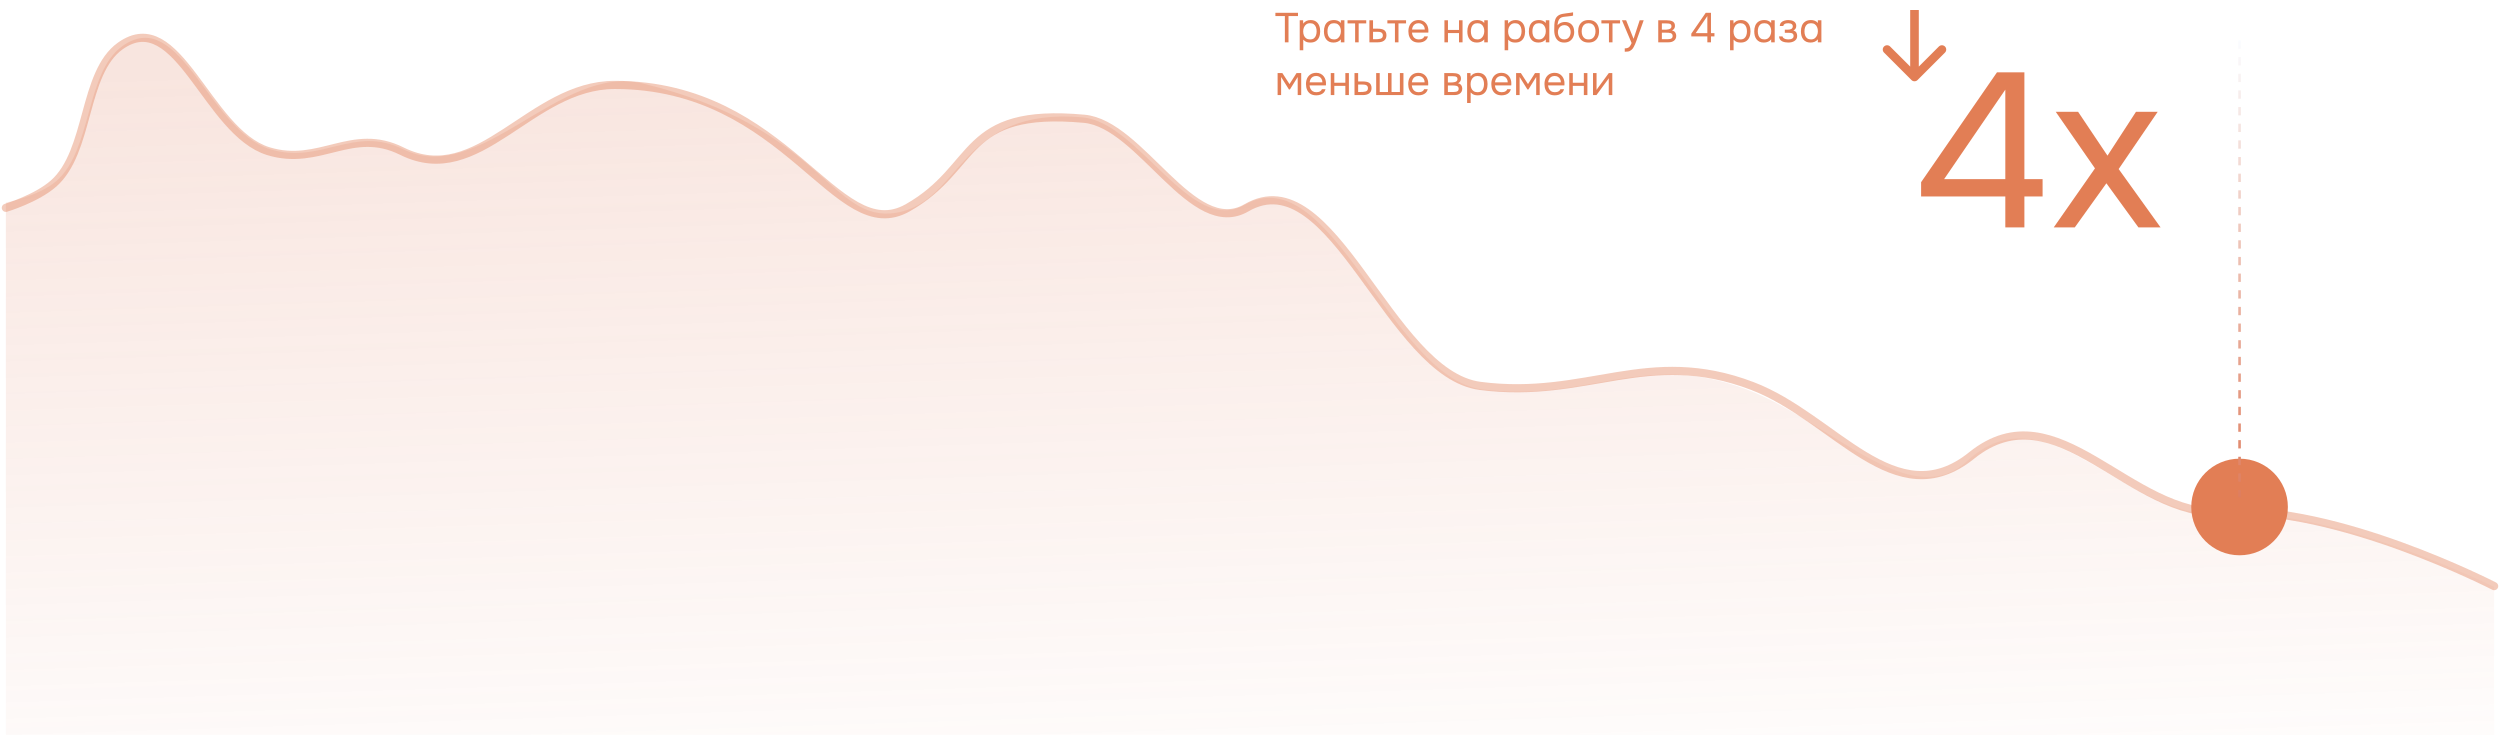 <svg width="1279" height="376" viewBox="0 0 1279 376" fill="none" xmlns="http://www.w3.org/2000/svg">
<path d="M28.808 92.636C20.009 100.281 3 103.672 3 103.672L3 376L1276 376V300.324C1276 300.324 1192.69 259.033 1135.95 262.86C1087.7 266.114 1047.49 197.871 1006.35 235.886C977.027 262.984 935.491 214.945 893.473 199.172C840.096 179.135 812.667 206.156 758.125 199.172C711.656 193.222 680.69 79.556 636.601 104.857C609.123 120.626 582.946 62.676 553.941 60.062C490.79 54.371 492.159 103.315 458.502 108.844C424.844 114.374 421.1 64.965 328.808 42.694C286.178 32.407 245.619 95.724 206.283 76.349C180.779 63.787 164.364 84.329 138.21 76.349C106.812 66.769 92.288 2.793 62.844 23.417C43.554 36.929 47.367 76.509 28.808 92.636Z" fill="url(#paint0_linear_5382_2198)" fill-opacity="0.2"/>
<path d="M3 106.322C3 106.322 18.576 101.673 27.41 93.897C46.045 77.492 42.216 37.232 61.584 23.487C91.147 2.508 105.729 67.585 137.255 77.33C163.514 85.447 179.996 64.552 205.603 77.33C245.098 97.038 271.17 43.448 314.509 43.448C403.234 43.448 427.734 127.032 464.348 106.323C500.963 85.615 491.259 54.974 554.665 60.763C583.788 63.422 610.07 122.368 637.659 106.328C681.926 80.592 710.611 191.378 757.268 197.431C812.03 204.535 842.813 177.058 896.405 197.44C938.593 213.484 969.632 264.476 1008.69 233.024C1052.49 197.756 1089.62 265.336 1138.06 262.026C1195.04 258.133 1276 299.861 1276 299.861" stroke="#E27E55" stroke-opacity="0.4" stroke-width="4.183" stroke-linecap="round"/>
<g filter="url(#filter0_bd_5382_2198)">
<circle cx="1145.76" cy="255.112" r="24.712" fill="#E27E55"/>
</g>
<line x1="1145.76" y1="20.682" x2="1145.76" y2="254.443" stroke="url(#paint1_linear_5382_2198)" stroke-width="1.336" stroke-dasharray="4.26 4.26"/>
<path d="M657.341 21.645V8.223H652.489V6.535H664.052V8.223H659.2V21.645H657.341ZM664.934 25.706V10.382H666.665L666.751 12.113C667.136 11.5 667.656 11.037 668.311 10.724C668.981 10.41 669.7 10.254 670.47 10.254C671.61 10.254 672.543 10.51 673.27 11.023C673.996 11.522 674.531 12.206 674.873 13.075C675.229 13.944 675.407 14.927 675.407 16.024C675.407 17.121 675.229 18.104 674.873 18.974C674.516 19.843 673.968 20.526 673.227 21.025C672.486 21.524 671.538 21.773 670.384 21.773C669.814 21.773 669.301 21.716 668.845 21.602C668.39 21.474 667.991 21.296 667.649 21.068C667.307 20.84 667.007 20.584 666.751 20.299V25.706H664.934ZM670.235 20.17C671.061 20.17 671.717 19.985 672.201 19.615C672.685 19.23 673.034 18.724 673.248 18.097C673.476 17.47 673.59 16.779 673.59 16.024C673.59 15.255 673.476 14.556 673.248 13.93C673.034 13.303 672.678 12.804 672.18 12.434C671.681 12.063 671.018 11.878 670.192 11.878C669.451 11.878 668.817 12.07 668.29 12.455C667.777 12.825 667.385 13.331 667.114 13.972C666.844 14.599 666.708 15.29 666.708 16.045C666.708 16.829 666.836 17.534 667.093 18.161C667.349 18.788 667.741 19.28 668.268 19.636C668.796 19.992 669.451 20.17 670.235 20.17ZM682.216 21.773C681.376 21.773 680.642 21.631 680.015 21.346C679.402 21.047 678.896 20.64 678.497 20.128C678.099 19.615 677.799 19.009 677.6 18.311C677.415 17.613 677.322 16.858 677.322 16.045C677.322 14.963 677.493 13.986 677.835 13.117C678.191 12.234 678.754 11.536 679.523 11.023C680.293 10.51 681.297 10.254 682.537 10.254C683.192 10.254 683.819 10.375 684.418 10.617C685.03 10.859 685.55 11.237 685.978 11.749V10.382H687.795V21.645H685.978V20.128C685.579 20.655 685.052 21.061 684.396 21.346C683.741 21.631 683.014 21.773 682.216 21.773ZM682.516 20.17C683.256 20.17 683.883 19.978 684.396 19.593C684.909 19.209 685.301 18.696 685.572 18.054C685.857 17.413 685.999 16.715 685.999 15.96C685.999 15.176 685.864 14.478 685.593 13.865C685.337 13.253 684.952 12.768 684.439 12.412C683.926 12.056 683.278 11.878 682.494 11.878C681.682 11.878 681.027 12.063 680.528 12.434C680.043 12.804 679.687 13.303 679.459 13.93C679.246 14.556 679.139 15.255 679.139 16.024C679.139 16.822 679.253 17.534 679.481 18.161C679.709 18.788 680.072 19.28 680.571 19.636C681.069 19.992 681.718 20.17 682.516 20.17ZM693.277 21.645V11.985H689.408V10.382H698.962V11.985H695.094V21.645H693.277ZM700.583 21.645V10.382H702.442V14.678H704.922C705.591 14.678 706.19 14.735 706.717 14.849C707.258 14.948 707.721 15.126 708.106 15.383C708.491 15.639 708.783 15.988 708.982 16.43C709.196 16.858 709.303 17.406 709.303 18.076C709.303 18.689 709.196 19.223 708.982 19.679C708.769 20.12 708.469 20.491 708.085 20.79C707.7 21.075 707.237 21.289 706.696 21.431C706.168 21.574 705.584 21.645 704.943 21.645H700.583ZM702.442 20.064H703.511C704.01 20.064 704.487 20.049 704.943 20.021C705.413 19.992 705.841 19.921 706.225 19.807C706.61 19.693 706.909 19.508 707.123 19.251C707.351 18.981 707.465 18.61 707.465 18.14C707.465 17.684 707.372 17.335 707.187 17.093C707.016 16.836 706.788 16.651 706.503 16.537C706.218 16.409 705.905 16.33 705.563 16.302C705.235 16.273 704.907 16.259 704.58 16.259H702.442V20.064ZM713.648 21.645V11.985H709.779V10.382H719.333V11.985H715.464V21.645H713.648ZM725.827 21.773C724.63 21.773 723.639 21.531 722.856 21.047C722.072 20.548 721.488 19.864 721.103 18.995C720.719 18.126 720.526 17.135 720.526 16.024C720.526 14.898 720.726 13.908 721.125 13.053C721.538 12.184 722.136 11.5 722.92 11.002C723.704 10.503 724.665 10.254 725.805 10.254C726.646 10.254 727.38 10.417 728.007 10.745C728.648 11.059 729.175 11.486 729.588 12.027C730.016 12.569 730.322 13.174 730.507 13.844C730.707 14.514 730.792 15.205 730.764 15.917C730.749 16.045 730.742 16.174 730.742 16.302C730.742 16.43 730.735 16.558 730.721 16.687H722.364C722.421 17.342 722.585 17.933 722.856 18.46C723.127 18.988 723.511 19.408 724.01 19.721C724.509 20.021 725.128 20.17 725.869 20.17C726.24 20.17 726.61 20.128 726.981 20.042C727.365 19.942 727.707 19.779 728.007 19.55C728.32 19.323 728.541 19.016 728.669 18.631H730.529C730.358 19.358 730.037 19.957 729.567 20.427C729.097 20.883 728.534 21.225 727.878 21.453C727.223 21.666 726.539 21.773 725.827 21.773ZM722.407 15.105H728.926C728.911 14.464 728.769 13.901 728.498 13.417C728.227 12.932 727.857 12.555 727.387 12.284C726.931 12.013 726.382 11.878 725.741 11.878C725.043 11.878 724.452 12.027 723.967 12.327C723.497 12.626 723.134 13.018 722.877 13.502C722.621 13.986 722.464 14.521 722.407 15.105ZM738.966 21.645V10.382H740.782V15.319H746.425V10.382H748.242V21.645H746.425V16.922H740.782V21.645H738.966ZM755.58 21.773C754.739 21.773 754.006 21.631 753.379 21.346C752.766 21.047 752.26 20.64 751.861 20.128C751.462 19.615 751.163 19.009 750.963 18.311C750.778 17.613 750.686 16.858 750.686 16.045C750.686 14.963 750.857 13.986 751.199 13.117C751.555 12.234 752.118 11.536 752.887 11.023C753.656 10.51 754.661 10.254 755.901 10.254C756.556 10.254 757.183 10.375 757.781 10.617C758.394 10.859 758.914 11.237 759.342 11.749V10.382H761.158V21.645H759.342V20.128C758.943 20.655 758.415 21.061 757.76 21.346C757.105 21.631 756.378 21.773 755.58 21.773ZM755.879 20.17C756.62 20.17 757.247 19.978 757.76 19.593C758.273 19.209 758.665 18.696 758.935 18.054C759.22 17.413 759.363 16.715 759.363 15.96C759.363 15.176 759.228 14.478 758.957 13.865C758.7 13.253 758.316 12.768 757.803 12.412C757.29 12.056 756.641 11.878 755.858 11.878C755.046 11.878 754.39 12.063 753.892 12.434C753.407 12.804 753.051 13.303 752.823 13.93C752.609 14.556 752.502 15.255 752.502 16.024C752.502 16.822 752.616 17.534 752.844 18.161C753.072 18.788 753.436 19.28 753.934 19.636C754.433 19.992 755.081 20.17 755.879 20.17ZM769.772 25.706V10.382H771.503L771.589 12.113C771.974 11.5 772.494 11.037 773.149 10.724C773.819 10.41 774.538 10.254 775.308 10.254C776.448 10.254 777.381 10.51 778.108 11.023C778.834 11.522 779.369 12.206 779.711 13.075C780.067 13.944 780.245 14.927 780.245 16.024C780.245 17.121 780.067 18.104 779.711 18.974C779.354 19.843 778.806 20.526 778.065 21.025C777.324 21.524 776.376 21.773 775.222 21.773C774.652 21.773 774.139 21.716 773.683 21.602C773.228 21.474 772.829 21.296 772.487 21.068C772.145 20.84 771.845 20.584 771.589 20.299V25.706H769.772ZM775.073 20.17C775.899 20.17 776.555 19.985 777.039 19.615C777.523 19.23 777.872 18.724 778.086 18.097C778.314 17.47 778.428 16.779 778.428 16.024C778.428 15.255 778.314 14.556 778.086 13.93C777.872 13.303 777.516 12.804 777.018 12.434C776.519 12.063 775.856 11.878 775.03 11.878C774.289 11.878 773.655 12.07 773.128 12.455C772.615 12.825 772.223 13.331 771.952 13.972C771.682 14.599 771.546 15.29 771.546 16.045C771.546 16.829 771.674 17.534 771.931 18.161C772.187 18.788 772.579 19.28 773.106 19.636C773.634 19.992 774.289 20.17 775.073 20.17ZM787.054 21.773C786.214 21.773 785.48 21.631 784.853 21.346C784.24 21.047 783.734 20.64 783.335 20.128C782.937 19.615 782.637 19.009 782.438 18.311C782.253 17.613 782.16 16.858 782.16 16.045C782.16 14.963 782.331 13.986 782.673 13.117C783.029 12.234 783.592 11.536 784.361 11.023C785.131 10.51 786.135 10.254 787.375 10.254C788.03 10.254 788.657 10.375 789.256 10.617C789.868 10.859 790.388 11.237 790.816 11.749V10.382H792.633V21.645H790.816V20.128C790.417 20.655 789.89 21.061 789.234 21.346C788.579 21.631 787.852 21.773 787.054 21.773ZM787.354 20.17C788.094 20.17 788.721 19.978 789.234 19.593C789.747 19.209 790.139 18.696 790.41 18.054C790.695 17.413 790.837 16.715 790.837 15.96C790.837 15.176 790.702 14.478 790.431 13.865C790.175 13.253 789.79 12.768 789.277 12.412C788.764 12.056 788.116 11.878 787.332 11.878C786.52 11.878 785.865 12.063 785.366 12.434C784.881 12.804 784.525 13.303 784.297 13.93C784.084 14.556 783.977 15.255 783.977 16.024C783.977 16.822 784.091 17.534 784.319 18.161C784.547 18.788 784.91 19.28 785.409 19.636C785.907 19.992 786.556 20.17 787.354 20.17ZM800.231 21.773C799.518 21.773 798.884 21.674 798.329 21.474C797.773 21.26 797.296 20.968 796.897 20.598C796.498 20.213 796.17 19.764 795.914 19.251C795.657 18.724 795.465 18.154 795.336 17.541C795.208 16.929 795.144 16.28 795.144 15.597C795.144 14.499 795.166 13.481 795.208 12.54C795.265 11.586 795.422 10.738 795.678 9.997C795.935 9.242 796.369 8.615 796.982 8.116C797.595 7.618 798.457 7.268 799.568 7.069C800.138 6.969 800.701 6.884 801.257 6.812C801.812 6.741 802.375 6.67 802.945 6.599C803.13 6.57 803.323 6.542 803.522 6.513C803.722 6.485 803.928 6.449 804.142 6.406C804.37 6.364 804.584 6.328 804.783 6.3V7.967C804.626 8.024 804.455 8.073 804.27 8.116C804.099 8.145 803.914 8.173 803.715 8.202C803.529 8.23 803.337 8.252 803.137 8.266C802.952 8.28 802.767 8.301 802.582 8.33C802.397 8.344 802.218 8.366 802.047 8.394C801.549 8.451 801.022 8.508 800.466 8.565C799.91 8.608 799.383 8.722 798.884 8.907C798.4 9.078 797.987 9.413 797.645 9.912C797.474 10.168 797.324 10.474 797.196 10.831C797.082 11.187 796.996 11.55 796.939 11.921C796.897 12.277 796.868 12.619 796.854 12.946C797.139 12.547 797.488 12.227 797.901 11.985C798.314 11.728 798.756 11.543 799.226 11.429C799.696 11.301 800.145 11.237 800.573 11.237C801.599 11.237 802.468 11.45 803.18 11.878C803.893 12.291 804.434 12.882 804.805 13.652C805.175 14.421 805.36 15.319 805.36 16.345C805.36 17.37 805.161 18.297 804.762 19.123C804.363 19.935 803.779 20.584 803.009 21.068C802.254 21.538 801.328 21.773 800.231 21.773ZM800.274 20.17C800.986 20.17 801.584 19.999 802.069 19.657C802.553 19.315 802.917 18.86 803.159 18.29C803.415 17.72 803.544 17.093 803.544 16.409C803.544 15.739 803.415 15.141 803.159 14.614C802.917 14.072 802.553 13.645 802.069 13.331C801.599 13.018 801.014 12.861 800.316 12.861C799.632 12.861 799.041 13.025 798.542 13.352C798.058 13.68 797.68 14.122 797.41 14.678C797.153 15.219 797.025 15.81 797.025 16.451C797.025 17.107 797.146 17.72 797.388 18.29C797.63 18.86 797.987 19.315 798.457 19.657C798.941 19.999 799.547 20.17 800.274 20.17ZM812.716 21.773C811.533 21.773 810.543 21.531 809.745 21.047C808.947 20.548 808.349 19.864 807.95 18.995C807.565 18.126 807.373 17.135 807.373 16.024C807.373 14.898 807.565 13.908 807.95 13.053C808.349 12.184 808.947 11.5 809.745 11.002C810.543 10.503 811.548 10.254 812.759 10.254C813.941 10.254 814.925 10.503 815.708 11.002C816.506 11.5 817.097 12.184 817.482 13.053C817.881 13.908 818.081 14.898 818.081 16.024C818.081 17.135 817.881 18.126 817.482 18.995C817.083 19.864 816.485 20.548 815.687 21.047C814.903 21.531 813.913 21.773 812.716 21.773ZM812.716 20.17C813.542 20.17 814.212 19.985 814.725 19.615C815.252 19.244 815.637 18.745 815.879 18.119C816.136 17.492 816.264 16.794 816.264 16.024C816.264 15.255 816.136 14.556 815.879 13.93C815.637 13.303 815.252 12.804 814.725 12.434C814.212 12.063 813.542 11.878 812.716 11.878C811.904 11.878 811.234 12.063 810.707 12.434C810.194 12.804 809.809 13.303 809.553 13.93C809.311 14.556 809.19 15.255 809.19 16.024C809.19 16.794 809.311 17.492 809.553 18.119C809.809 18.745 810.194 19.244 810.707 19.615C811.234 19.985 811.904 20.17 812.716 20.17ZM823.14 21.645V11.985H819.272V10.382H828.825V11.985H824.957V21.645H823.14ZM831.227 26.475V24.744C831.925 24.744 832.481 24.644 832.894 24.445C833.307 24.26 833.649 23.96 833.92 23.547C834.205 23.148 834.475 22.635 834.732 22.008L829.795 10.382H831.932L835.736 19.871L838.857 10.382H840.909L837.745 19.251C837.589 19.707 837.411 20.22 837.211 20.79C837.012 21.36 836.791 21.937 836.549 22.521C836.306 23.12 836.036 23.668 835.736 24.167C835.451 24.68 835.131 25.093 834.775 25.407C834.475 25.677 834.183 25.891 833.898 26.048C833.613 26.204 833.264 26.311 832.851 26.368C832.452 26.44 831.911 26.475 831.227 26.475ZM848.354 21.645V10.382H852.714C853.213 10.382 853.704 10.417 854.189 10.489C854.687 10.546 855.136 10.674 855.535 10.873C855.948 11.059 856.276 11.336 856.518 11.707C856.775 12.077 856.903 12.569 856.903 13.181C856.903 13.552 856.846 13.894 856.732 14.207C856.618 14.507 856.447 14.77 856.219 14.998C856.005 15.226 855.727 15.426 855.385 15.597C856.155 15.768 856.71 16.102 857.052 16.601C857.394 17.1 857.565 17.67 857.565 18.311C857.565 18.881 857.459 19.38 857.245 19.807C857.045 20.22 856.76 20.562 856.39 20.833C856.034 21.104 855.613 21.31 855.129 21.453C854.659 21.581 854.153 21.645 853.611 21.645H848.354ZM850.213 20.064H853.184C853.626 20.064 854.039 20.021 854.424 19.935C854.808 19.85 855.122 19.693 855.364 19.465C855.606 19.223 855.727 18.881 855.727 18.439C855.727 17.983 855.621 17.641 855.407 17.413C855.207 17.171 854.944 17.007 854.616 16.922C854.303 16.822 853.961 16.765 853.59 16.751C853.22 16.736 852.871 16.729 852.543 16.729H850.213V20.064ZM850.213 15.191H851.773C852.058 15.191 852.386 15.176 852.757 15.148C853.141 15.119 853.512 15.055 853.868 14.955C854.238 14.841 854.538 14.671 854.766 14.443C855.008 14.214 855.129 13.901 855.129 13.502C855.129 12.975 854.979 12.612 854.68 12.412C854.395 12.198 854.053 12.077 853.654 12.049C853.255 12.006 852.885 11.985 852.543 11.985H850.213V15.191ZM873.475 21.645V18.631H865.268V17.242L872.663 6.535H875.335V16.943H877.109V18.631H875.335V21.645H873.475ZM867.512 16.943H873.475V8.223L867.512 16.943ZM885.088 25.706V10.382H886.819L886.905 12.113C887.289 11.5 887.809 11.037 888.465 10.724C889.134 10.41 889.854 10.254 890.623 10.254C891.763 10.254 892.696 10.51 893.423 11.023C894.15 11.522 894.684 12.206 895.026 13.075C895.382 13.944 895.56 14.927 895.56 16.024C895.56 17.121 895.382 18.104 895.026 18.974C894.67 19.843 894.121 20.526 893.38 21.025C892.639 21.524 891.692 21.773 890.538 21.773C889.968 21.773 889.455 21.716 888.999 21.602C888.543 21.474 888.144 21.296 887.802 21.068C887.46 20.84 887.161 20.584 886.905 20.299V25.706H885.088ZM890.388 20.17C891.215 20.17 891.87 19.985 892.354 19.615C892.839 19.23 893.188 18.724 893.402 18.097C893.63 17.47 893.744 16.779 893.744 16.024C893.744 15.255 893.63 14.556 893.402 13.93C893.188 13.303 892.832 12.804 892.333 12.434C891.834 12.063 891.172 11.878 890.345 11.878C889.605 11.878 888.971 12.07 888.443 12.455C887.93 12.825 887.539 13.331 887.268 13.972C886.997 14.599 886.862 15.29 886.862 16.045C886.862 16.829 886.99 17.534 887.246 18.161C887.503 18.788 887.895 19.28 888.422 19.636C888.949 19.992 889.605 20.17 890.388 20.17ZM902.37 21.773C901.529 21.773 900.795 21.631 900.168 21.346C899.556 21.047 899.05 20.64 898.651 20.128C898.252 19.615 897.953 19.009 897.753 18.311C897.568 17.613 897.476 16.858 897.476 16.045C897.476 14.963 897.647 13.986 897.988 13.117C898.345 12.234 898.908 11.536 899.677 11.023C900.446 10.51 901.451 10.254 902.69 10.254C903.346 10.254 903.973 10.375 904.571 10.617C905.184 10.859 905.704 11.237 906.131 11.749V10.382H907.948V21.645H906.131V20.128C905.732 20.655 905.205 21.061 904.55 21.346C903.894 21.631 903.168 21.773 902.37 21.773ZM902.669 20.17C903.41 20.17 904.037 19.978 904.55 19.593C905.063 19.209 905.455 18.696 905.725 18.054C906.01 17.413 906.153 16.715 906.153 15.96C906.153 15.176 906.017 14.478 905.747 13.865C905.49 13.253 905.106 12.768 904.593 12.412C904.08 12.056 903.431 11.878 902.648 11.878C901.836 11.878 901.18 12.063 900.681 12.434C900.197 12.804 899.841 13.303 899.613 13.93C899.399 14.556 899.292 15.255 899.292 16.024C899.292 16.822 899.406 17.534 899.634 18.161C899.862 18.788 900.225 19.28 900.724 19.636C901.223 19.992 901.871 20.17 902.669 20.17ZM914.884 21.773C914.342 21.773 913.801 21.723 913.259 21.624C912.718 21.524 912.212 21.36 911.742 21.132C911.286 20.89 910.916 20.569 910.631 20.17C910.346 19.757 910.189 19.244 910.16 18.631H911.934C912.006 19.016 912.212 19.323 912.554 19.55C912.896 19.779 913.281 19.942 913.708 20.042C914.15 20.128 914.542 20.17 914.884 20.17C915.283 20.17 915.689 20.128 916.102 20.042C916.529 19.957 916.886 19.786 917.171 19.529C917.47 19.273 917.619 18.895 917.619 18.396C917.619 17.912 917.498 17.556 917.256 17.328C917.028 17.1 916.722 16.95 916.337 16.879C915.967 16.808 915.561 16.772 915.119 16.772H913.11V15.169H914.756C915.026 15.169 915.304 15.148 915.589 15.105C915.874 15.048 916.138 14.963 916.38 14.849C916.622 14.72 916.814 14.542 916.957 14.314C917.114 14.086 917.192 13.794 917.192 13.438C917.192 13.039 917.078 12.726 916.85 12.498C916.622 12.27 916.33 12.113 915.974 12.027C915.618 11.928 915.254 11.878 914.884 11.878C914.542 11.878 914.179 11.913 913.794 11.985C913.423 12.056 913.103 12.198 912.832 12.412C912.561 12.612 912.397 12.911 912.34 13.31H910.545C910.574 12.54 910.809 11.935 911.25 11.493C911.692 11.051 912.241 10.738 912.896 10.553C913.552 10.353 914.207 10.254 914.862 10.254C915.361 10.254 915.853 10.303 916.337 10.403C916.822 10.503 917.263 10.674 917.662 10.916C918.061 11.144 918.375 11.45 918.603 11.835C918.845 12.22 918.966 12.697 918.966 13.267C918.966 13.78 918.845 14.236 918.603 14.635C918.36 15.034 917.99 15.354 917.491 15.597C918.218 15.825 918.724 16.181 919.009 16.665C919.294 17.15 919.436 17.727 919.436 18.396C919.436 18.995 919.308 19.508 919.051 19.935C918.795 20.348 918.446 20.698 918.004 20.983C917.577 21.253 917.092 21.453 916.551 21.581C916.009 21.709 915.454 21.773 914.884 21.773ZM926.247 21.773C925.406 21.773 924.673 21.631 924.046 21.346C923.433 21.047 922.927 20.64 922.528 20.128C922.129 19.615 921.83 19.009 921.63 18.311C921.445 17.613 921.353 16.858 921.353 16.045C921.353 14.963 921.524 13.986 921.866 13.117C922.222 12.234 922.785 11.536 923.554 11.023C924.323 10.51 925.328 10.254 926.568 10.254C927.223 10.254 927.85 10.375 928.448 10.617C929.061 10.859 929.581 11.237 930.009 11.749V10.382H931.825V21.645H930.009V20.128C929.61 20.655 929.082 21.061 928.427 21.346C927.772 21.631 927.045 21.773 926.247 21.773ZM926.546 20.17C927.287 20.17 927.914 19.978 928.427 19.593C928.94 19.209 929.332 18.696 929.602 18.054C929.887 17.413 930.03 16.715 930.03 15.96C930.03 15.176 929.895 14.478 929.624 13.865C929.367 13.253 928.983 12.768 928.47 12.412C927.957 12.056 927.308 11.878 926.525 11.878C925.713 11.878 925.057 12.063 924.559 12.434C924.074 12.804 923.718 13.303 923.49 13.93C923.276 14.556 923.169 15.255 923.169 16.024C923.169 16.822 923.283 17.534 923.511 18.161C923.739 18.788 924.103 19.28 924.601 19.636C925.1 19.992 925.748 20.17 926.546 20.17ZM653.622 48.645V37.382H656.058L659.713 43.024L663.304 37.382H665.697V48.645H663.902V39.391L659.927 45.76H659.414L655.417 39.391V48.645H653.622ZM673.439 48.773C672.242 48.773 671.252 48.531 670.468 48.047C669.684 47.548 669.1 46.864 668.716 45.995C668.331 45.126 668.139 44.135 668.139 43.024C668.139 41.898 668.338 40.908 668.737 40.053C669.15 39.184 669.749 38.5 670.532 38.002C671.316 37.503 672.278 37.254 673.418 37.254C674.258 37.254 674.992 37.417 675.619 37.745C676.26 38.059 676.787 38.486 677.2 39.027C677.628 39.569 677.934 40.174 678.119 40.844C678.319 41.514 678.404 42.205 678.376 42.917C678.362 43.045 678.355 43.174 678.355 43.302C678.355 43.43 678.347 43.558 678.333 43.687H669.977C670.034 44.342 670.197 44.933 670.468 45.461C670.739 45.988 671.124 46.408 671.622 46.721C672.121 47.021 672.741 47.17 673.482 47.17C673.852 47.17 674.223 47.128 674.593 47.042C674.978 46.942 675.32 46.779 675.619 46.55C675.932 46.322 676.153 46.016 676.281 45.632H678.141C677.97 46.358 677.649 46.957 677.179 47.427C676.709 47.883 676.146 48.225 675.491 48.453C674.835 48.666 674.151 48.773 673.439 48.773ZM670.019 42.105H676.538C676.524 41.464 676.381 40.901 676.11 40.417C675.84 39.932 675.469 39.555 674.999 39.284C674.543 39.013 673.995 38.878 673.353 38.878C672.655 38.878 672.064 39.027 671.579 39.327C671.109 39.626 670.746 40.018 670.489 40.502C670.233 40.986 670.076 41.521 670.019 42.105ZM680.818 48.645V37.382H682.634V42.319H688.277V37.382H690.093V48.645H688.277V43.922H682.634V48.645H680.818ZM692.965 48.645V37.382H694.824V41.678H697.303C697.973 41.678 698.572 41.735 699.099 41.849C699.64 41.948 700.103 42.126 700.488 42.383C700.873 42.639 701.165 42.988 701.364 43.43C701.578 43.858 701.685 44.406 701.685 45.076C701.685 45.688 701.578 46.223 701.364 46.679C701.151 47.12 700.851 47.491 700.467 47.79C700.082 48.075 699.619 48.289 699.077 48.431C698.55 48.574 697.966 48.645 697.325 48.645H692.965ZM694.824 47.063H695.893C696.392 47.063 696.869 47.049 697.325 47.021C697.795 46.992 698.222 46.921 698.607 46.807C698.992 46.693 699.291 46.508 699.505 46.251C699.733 45.981 699.847 45.61 699.847 45.14C699.847 44.684 699.754 44.335 699.569 44.093C699.398 43.836 699.17 43.651 698.885 43.537C698.6 43.409 698.287 43.33 697.945 43.302C697.617 43.273 697.289 43.259 696.962 43.259H694.824V47.063ZM704.048 48.645V37.382H705.864V47.063H710.096V37.382H711.913V47.063H716.187V37.382H718.004V48.645H704.048ZM725.743 48.773C724.546 48.773 723.556 48.531 722.772 48.047C721.989 47.548 721.404 46.864 721.02 45.995C720.635 45.126 720.443 44.135 720.443 43.024C720.443 41.898 720.642 40.908 721.041 40.053C721.454 39.184 722.053 38.5 722.836 38.002C723.62 37.503 724.582 37.254 725.722 37.254C726.562 37.254 727.296 37.417 727.923 37.745C728.564 38.059 729.091 38.486 729.505 39.027C729.932 39.569 730.238 40.174 730.424 40.844C730.623 41.514 730.709 42.205 730.68 42.917C730.666 43.045 730.659 43.174 730.659 43.302C730.659 43.43 730.652 43.558 730.637 43.687H722.281C722.338 44.342 722.502 44.933 722.772 45.461C723.043 45.988 723.428 46.408 723.926 46.721C724.425 47.021 725.045 47.17 725.786 47.17C726.156 47.17 726.527 47.128 726.897 47.042C727.282 46.942 727.624 46.779 727.923 46.55C728.237 46.322 728.457 46.016 728.586 45.632H730.445C730.274 46.358 729.953 46.957 729.483 47.427C729.013 47.883 728.45 48.225 727.795 48.453C727.139 48.666 726.456 48.773 725.743 48.773ZM722.323 42.105H728.842C728.828 41.464 728.685 40.901 728.415 40.417C728.144 39.932 727.773 39.555 727.303 39.284C726.847 39.013 726.299 38.878 725.658 38.878C724.959 38.878 724.368 39.027 723.884 39.327C723.413 39.626 723.05 40.018 722.794 40.502C722.537 40.986 722.38 41.521 722.323 42.105ZM738.882 48.645V37.382H743.242C743.741 37.382 744.233 37.417 744.717 37.489C745.216 37.546 745.665 37.674 746.064 37.873C746.477 38.059 746.804 38.336 747.047 38.707C747.303 39.077 747.431 39.569 747.431 40.181C747.431 40.552 747.374 40.894 747.26 41.207C747.146 41.507 746.975 41.77 746.747 41.998C746.534 42.226 746.256 42.426 745.914 42.597C746.683 42.768 747.239 43.102 747.581 43.601C747.923 44.1 748.094 44.67 748.094 45.311C748.094 45.881 747.987 46.38 747.773 46.807C747.574 47.22 747.289 47.562 746.918 47.833C746.562 48.104 746.142 48.31 745.657 48.453C745.187 48.581 744.681 48.645 744.14 48.645H738.882ZM740.742 47.063H743.713C744.154 47.063 744.567 47.021 744.952 46.935C745.337 46.85 745.65 46.693 745.893 46.465C746.135 46.223 746.256 45.881 746.256 45.439C746.256 44.983 746.149 44.641 745.935 44.413C745.736 44.171 745.472 44.007 745.144 43.922C744.831 43.822 744.489 43.765 744.119 43.751C743.748 43.736 743.399 43.729 743.071 43.729H740.742V47.063ZM740.742 42.191H742.302C742.587 42.191 742.915 42.176 743.285 42.148C743.67 42.119 744.04 42.055 744.396 41.955C744.767 41.841 745.066 41.67 745.294 41.443C745.536 41.215 745.657 40.901 745.657 40.502C745.657 39.975 745.508 39.612 745.209 39.412C744.924 39.198 744.582 39.077 744.183 39.049C743.784 39.006 743.413 38.985 743.071 38.985H740.742V42.191ZM750.57 52.706V37.382H752.302L752.387 39.113C752.772 38.5 753.292 38.037 753.947 37.724C754.617 37.41 755.337 37.254 756.106 37.254C757.246 37.254 758.179 37.51 758.906 38.023C759.632 38.522 760.167 39.206 760.509 40.075C760.865 40.944 761.043 41.927 761.043 43.024C761.043 44.121 760.865 45.104 760.509 45.974C760.152 46.843 759.604 47.526 758.863 48.025C758.122 48.524 757.175 48.773 756.02 48.773C755.45 48.773 754.938 48.716 754.482 48.602C754.026 48.474 753.627 48.296 753.285 48.068C752.943 47.84 752.644 47.584 752.387 47.299V52.706H750.57ZM755.871 47.17C756.697 47.17 757.353 46.985 757.837 46.615C758.322 46.23 758.671 45.724 758.884 45.097C759.112 44.47 759.226 43.779 759.226 43.024C759.226 42.255 759.112 41.556 758.884 40.929C758.671 40.303 758.314 39.804 757.816 39.434C757.317 39.063 756.654 38.878 755.828 38.878C755.087 38.878 754.453 39.07 753.926 39.455C753.413 39.825 753.021 40.331 752.75 40.972C752.48 41.599 752.344 42.29 752.344 43.045C752.344 43.829 752.473 44.534 752.729 45.161C752.986 45.788 753.377 46.28 753.905 46.636C754.432 46.992 755.087 47.17 755.871 47.17ZM768.259 48.773C767.062 48.773 766.071 48.531 765.288 48.047C764.504 47.548 763.92 46.864 763.535 45.995C763.15 45.126 762.958 44.135 762.958 43.024C762.958 41.898 763.158 40.908 763.557 40.053C763.97 39.184 764.568 38.5 765.352 38.002C766.136 37.503 767.097 37.254 768.237 37.254C769.078 37.254 769.812 37.417 770.439 37.745C771.08 38.059 771.607 38.486 772.02 39.027C772.448 39.569 772.754 40.174 772.939 40.844C773.139 41.514 773.224 42.205 773.196 42.917C773.181 43.045 773.174 43.174 773.174 43.302C773.174 43.43 773.167 43.558 773.153 43.687H764.796C764.853 44.342 765.017 44.933 765.288 45.461C765.558 45.988 765.943 46.408 766.442 46.721C766.941 47.021 767.56 47.17 768.301 47.17C768.672 47.17 769.042 47.128 769.413 47.042C769.797 46.942 770.139 46.779 770.439 46.55C770.752 46.322 770.973 46.016 771.101 45.632H772.96C772.789 46.358 772.469 46.957 771.999 47.427C771.529 47.883 770.966 48.225 770.31 48.453C769.655 48.666 768.971 48.773 768.259 48.773ZM764.839 42.105H771.358C771.343 41.464 771.201 40.901 770.93 40.417C770.659 39.932 770.289 39.555 769.819 39.284C769.363 39.013 768.814 38.878 768.173 38.878C767.475 38.878 766.884 39.027 766.399 39.327C765.929 39.626 765.566 40.018 765.309 40.502C765.053 40.986 764.896 41.521 764.839 42.105ZM775.637 48.645V37.382H778.074L781.728 43.024L785.319 37.382H787.713V48.645H785.917V39.391L781.942 45.76H781.429L777.433 39.391V48.645H775.637ZM795.454 48.773C794.257 48.773 793.267 48.531 792.483 48.047C791.7 47.548 791.116 46.864 790.731 45.995C790.346 45.126 790.154 44.135 790.154 43.024C790.154 41.898 790.353 40.908 790.752 40.053C791.165 39.184 791.764 38.5 792.548 38.002C793.331 37.503 794.293 37.254 795.433 37.254C796.273 37.254 797.007 37.417 797.634 37.745C798.275 38.059 798.803 38.486 799.216 39.027C799.643 39.569 799.95 40.174 800.135 40.844C800.334 41.514 800.42 42.205 800.391 42.917C800.377 43.045 800.37 43.174 800.37 43.302C800.37 43.43 800.363 43.558 800.349 43.687H791.992C792.049 44.342 792.213 44.933 792.483 45.461C792.754 45.988 793.139 46.408 793.638 46.721C794.136 47.021 794.756 47.17 795.497 47.17C795.867 47.17 796.238 47.128 796.608 47.042C796.993 46.942 797.335 46.779 797.634 46.55C797.948 46.322 798.169 46.016 798.297 45.632H800.156C799.985 46.358 799.665 46.957 799.194 47.427C798.724 47.883 798.161 48.225 797.506 48.453C796.851 48.666 796.167 48.773 795.454 48.773ZM792.035 42.105H798.553C798.539 41.464 798.396 40.901 798.126 40.417C797.855 39.932 797.485 39.555 797.014 39.284C796.558 39.013 796.01 38.878 795.369 38.878C794.671 38.878 794.079 39.027 793.595 39.327C793.125 39.626 792.761 40.018 792.505 40.502C792.248 40.986 792.092 41.521 792.035 42.105ZM802.833 48.645V37.382H804.65V42.319H810.292V37.382H812.109V48.645H810.292V43.922H804.65V48.645H802.833ZM814.98 48.645V37.382H816.797V46.016C816.897 45.817 817.032 45.603 817.203 45.375C817.374 45.133 817.509 44.948 817.609 44.819L823.059 37.382H824.854V48.645H823.038V40.011C822.924 40.224 822.795 40.424 822.653 40.609C822.525 40.794 822.404 40.965 822.29 41.122L816.754 48.645H814.98Z" fill="#E27E55"/>
<path d="M977.897 40.942C978.758 41.803 980.154 41.803 981.015 40.942L995.045 26.911C995.906 26.05 995.906 24.655 995.045 23.794C994.184 22.933 992.788 22.933 991.927 23.794L979.456 36.265L966.985 23.794C966.124 22.933 964.728 22.933 963.867 23.794C963.006 24.655 963.006 26.05 963.867 26.911L977.897 40.942ZM981.661 7.324L981.661 5.119L977.251 5.119L977.251 7.324L981.661 7.324ZM981.661 39.383L981.661 7.324L977.251 7.324L977.251 39.383L981.661 39.383Z" fill="#E27E55"/>
<path d="M1025.92 116.325V100.504H982.833V93.21L1021.66 36.995H1035.68V91.639H1044.99V100.504H1035.68V116.325H1025.92ZM994.614 91.639H1025.92V45.859L994.614 91.639ZM1050.7 116.325L1071.79 86.141L1051.71 57.192H1063.15L1078.19 79.633L1092.77 57.192H1103.88L1083.91 86.478L1105.34 116.325H1094.01L1077.63 93.771L1061.47 116.325H1050.7Z" fill="#E27E55"/>
<defs>
<filter id="filter0_bd_5382_2198" x="1035.86" y="145.212" width="219.799" height="219.799" filterUnits="userSpaceOnUse" color-interpolation-filters="sRGB">
<feFlood flood-opacity="0" result="BackgroundImageFix"/>
<feGaussianBlur in="BackgroundImageFix" stdDeviation="42.594"/>
<feComposite in2="SourceAlpha" operator="in" result="effect1_backgroundBlur_5382_2198"/>
<feColorMatrix in="SourceAlpha" type="matrix" values="0 0 0 0 0 0 0 0 0 0 0 0 0 0 0 0 0 0 127 0" result="hardAlpha"/>
<feOffset dy="4.259"/>
<feGaussianBlur stdDeviation="7.128"/>
<feComposite in2="hardAlpha" operator="out"/>
<feColorMatrix type="matrix" values="0 0 0 0 0.871 0 0 0 0 0.49 0 0 0 0 0.369 0 0 0 0.4 0"/>
<feBlend mode="normal" in2="effect1_backgroundBlur_5382_2198" result="effect2_dropShadow_5382_2198"/>
<feBlend mode="normal" in="SourceGraphic" in2="effect2_dropShadow_5382_2198" result="shape"/>
</filter>
<linearGradient id="paint0_linear_5382_2198" x1="640.248" y1="19.347" x2="653.744" y2="442.465" gradientUnits="userSpaceOnUse">
<stop stop-color="#DE7D5E"/>
<stop offset="1" stop-color="#DE7D5E" stop-opacity="0"/>
</linearGradient>
<linearGradient id="paint1_linear_5382_2198" x1="1144.59" y1="254.443" x2="1144.59" y2="20.682" gradientUnits="userSpaceOnUse">
<stop stop-color="#DE7D5E"/>
<stop offset="1" stop-color="#FAFCFF"/>
</linearGradient>
</defs>
</svg>
